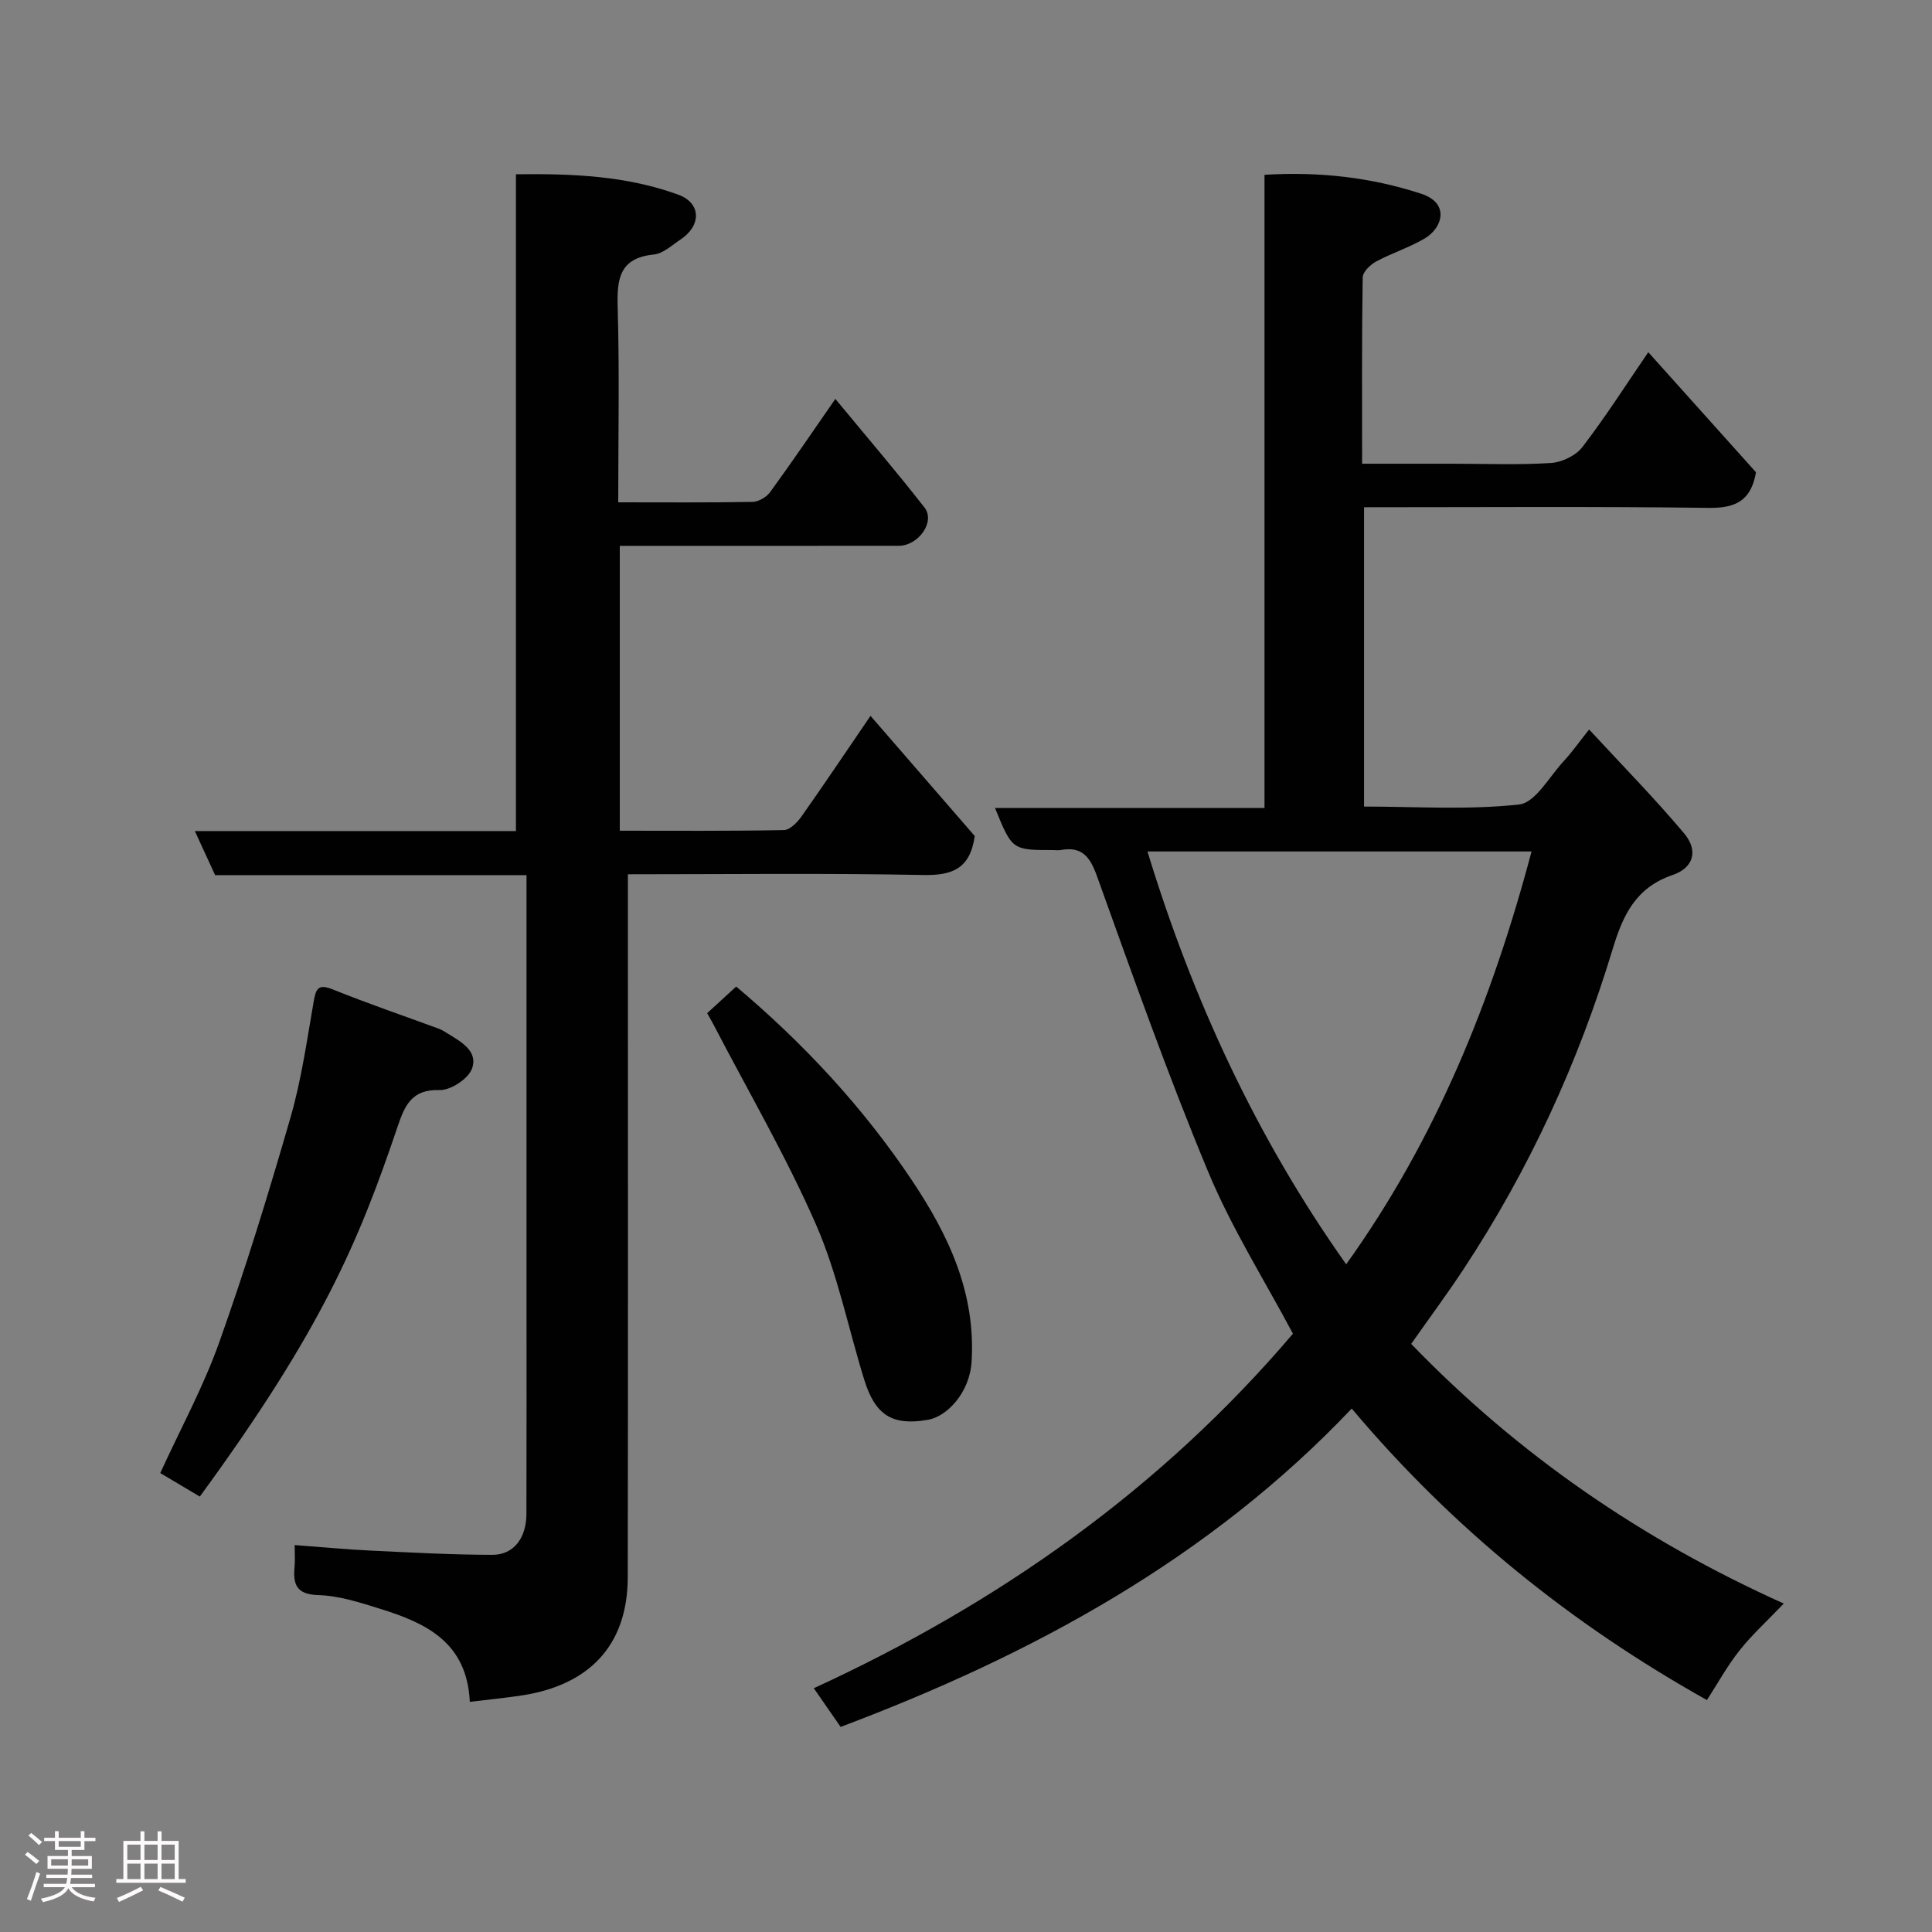 <svg enable-background="new 0 0 400 400" viewBox="0 0 400 400" xmlns="http://www.w3.org/2000/svg"><rect x="0" y="0" width="400" height="400" fill="#808080" stroke="none"/><path d="m5.17 384 .55-.58c.85.61 1.65 1.24 2.4 1.87l-.59.64c-.83-.73-1.62-1.38-2.36-1.93m1.22 9.53-.82-.34c.71-1.76 1.37-3.64 1.98-5.63.24.13.5.25.76.36-.6 1.67-1.24 3.54-1.92 5.61m-.5-13.5.57-.54c.56.44 1.31 1.06 2.26 1.87l-.64.64c-.68-.66-1.41-1.32-2.19-1.97m3.25.46h2.24v-1.36h.77v1.36h4.57v-1.36h.76v1.36h2.28v.69h-2.28v1.84h-2.64v1.26h4.18v2.64h-4.21c0 .45-.02.86-.05 1.21h4.32v.69h-4.38c-.04.34-.1.75-.19 1.22h5.15v.69h-4.82c.87 1.19 2.51 1.92 4.93 2.19-.17.31-.3.57-.37.76-2.77-.49-4.52-1.41-5.26-2.76-.56 1.26-2.3 2.23-5.24 2.9-.12-.24-.26-.48-.43-.72 2.73-.55 4.38-1.34 4.96-2.38h-4.38v-.69h4.65c.1-.38.17-.79.21-1.22h-4.32v-.69h4.4c.03-.34.05-.75.05-1.21h-4.2v-2.64h4.23v-1.26h-2.69v-1.84h-2.24zm1.46 4.46v1.29h3.45c.01-.4.02-.57.01-.53v-.32-.45h-3.46zm1.55-2.59h4.57v-1.19h-4.57zm6.11 2.59h-3.42v.77c-.02.19-.01.37-.02.53h3.44z" fill="#fcfafa"/><path d="m32.63 379.16h.82v1.98h3.54v7.89h1.46v.78h-14.37v-.78h1.46v-7.89h3.54v-1.98h.82v1.98h2.73zm-3.49 11.48.5.73c-1.61.82-3.28 1.63-5 2.41-.13-.27-.28-.55-.44-.82 1.75-.72 3.4-1.49 4.94-2.32m-2.78-5.55h2.73v-3.18h-2.73zm0 3.95h2.73v-3.2h-2.73zm3.54-3.95h2.73v-3.18h-2.73zm0 3.95h2.73v-3.2h-2.73zm7.89 4.68c-1.84-.92-3.51-1.7-5.02-2.32l.45-.73c1.89.8 3.57 1.55 5.04 2.23zm-1.62-11.81h-2.73v3.18h2.73zm-2.73 7.13h2.73v-3.2h-2.73z" fill="#fcfafa"/><g fill="#010102"><path d="m369.31 332c-3.49 3.65-6.59 6.47-9.16 9.71-2.52 3.17-4.49 6.78-6.75 10.27-27.94-15.65-52.47-35.34-73.54-60.35-29.42 31.02-65.93 50.89-105.82 65.91-1.6-2.31-3.43-4.94-5.55-8.01 38.47-17.68 71.96-41.38 99.2-73.4-5.84-11-12.7-21.86-17.56-33.54-8.37-20.11-15.64-40.68-23.01-61.18-1.45-4.04-3.1-6.22-7.52-5.42-.48.09-1 .01-1.5.01-8.55 0-8.55 0-12.09-8.71h55.79c0-43.9 0-87.28 0-131.1 11.42-.69 22.06.54 32.41 3.91 6.13 2 4.33 7.15.83 9.23-3.2 1.9-6.85 3.05-10.14 4.82-1.2.65-2.75 2.15-2.77 3.28-.2 12.64-.12 25.28-.12 38.58h18.59c6.83 0 13.68.28 20.49-.15 2.28-.14 5.17-1.53 6.53-3.31 4.76-6.19 8.97-12.81 13.64-19.63 7.65 8.53 15.06 16.78 22.3 24.86-1.02 5.89-4.22 7.44-9.77 7.37-23.65-.31-47.31-.13-71.38-.13v61.97c10.64 0 21.48.74 32.11-.43 3.37-.37 6.24-5.76 9.22-8.96 1.66-1.79 3.08-3.81 5.27-6.57 6.83 7.4 13.53 14.21 19.66 21.5 2.99 3.55 2.01 7.13-2.38 8.63-7.59 2.6-10.26 8.24-12.39 15.29-7.11 23.52-17.3 45.7-30.85 66.26-3.5 5.31-7.29 10.42-10.88 15.53 22.13 22.91 47.76 40.54 77.14 53.76zm-52.22-155.71c-26.69 0-53.06 0-79.52 0 9.34 30.6 22.56 59.24 41.14 85.47 18.55-25.86 30.21-54.66 38.38-85.47z"/><path d="m97.27 352.35c-.58-12.4-9.15-16.33-18.52-19.25-4.18-1.31-8.52-2.72-12.83-2.85-4.64-.14-5.27-2.28-4.93-5.94.12-1.28.02-2.57.02-4.42 5.56.41 10.6.9 15.65 1.14 8.43.4 16.87.87 25.3.88 4.39.01 7.02-3.49 7.03-8.47.04-14.67.02-29.33.02-44 0-27.5 0-55 0-82.5 0-1.8 0-3.59 0-5.75-21.68 0-42.95 0-64.47 0-1.35-2.94-2.6-5.66-4.2-9.13h66.48c0-45.41 0-90.35 0-135.98 11.67-.15 22.9.31 33.62 4.23 4.78 1.75 4.79 6.41.44 9.29-1.77 1.17-3.58 2.9-5.5 3.09-7.12.72-7.67 5.01-7.5 10.93.39 13.29.12 26.59.12 40.38 9.58 0 18.69.08 27.81-.09 1.25-.02 2.88-.99 3.64-2.03 4.42-6.06 8.63-12.27 13.5-19.29 6.29 7.62 12.56 14.92 18.47 22.51 2.27 2.92-1.25 7.89-5.35 7.9-17.33.02-34.67.01-52 .01-1.81 0-3.62 0-5.75 0v58.98c11.4 0 22.68.09 33.96-.13 1.25-.02 2.78-1.57 3.64-2.79 4.68-6.63 9.2-13.38 14.31-20.86 7.51 8.66 14.7 16.95 21.58 24.88-.95 6.78-4.65 8.19-10.68 8.07-20.14-.4-40.29-.15-61.13-.15v6.04c0 46.5.05 93-.03 139.5-.03 14.61-8.51 22.37-21.78 24.45-3.53.54-7.09.88-10.92 1.35z"/><path d="m41.37 309.85c-2.62-1.56-5.26-3.13-8.19-4.87 4.18-9.13 8.94-17.87 12.23-27.12 5.45-15.3 10.22-30.86 14.73-46.48 2.25-7.79 3.4-15.92 4.79-23.94.47-2.73.91-3.83 4.02-2.57 7.22 2.91 14.61 5.43 21.92 8.12.61.22 1.17.6 1.73.94 2.83 1.74 6.48 3.69 5.1 7.37-.79 2.09-4.43 4.46-6.71 4.39-5.79-.2-7.21 3.27-8.66 7.54-8.02 23.69-15.59 41.92-40.96 76.62z"/><path d="m146.41 209.77c2.19-2.01 4.12-3.79 6.01-5.52 13.94 11.76 26.26 24.98 36.38 40.12 7.56 11.31 13.23 23.23 12.36 37.53-.39 6.48-5.13 11.36-8.97 12.04-7.44 1.32-10.98-.92-13.26-8.28-3.31-10.7-5.51-21.87-9.96-32.07-6.18-14.14-14.02-27.56-21.15-41.28-.45-.86-.94-1.7-1.41-2.54z"/></g></svg>